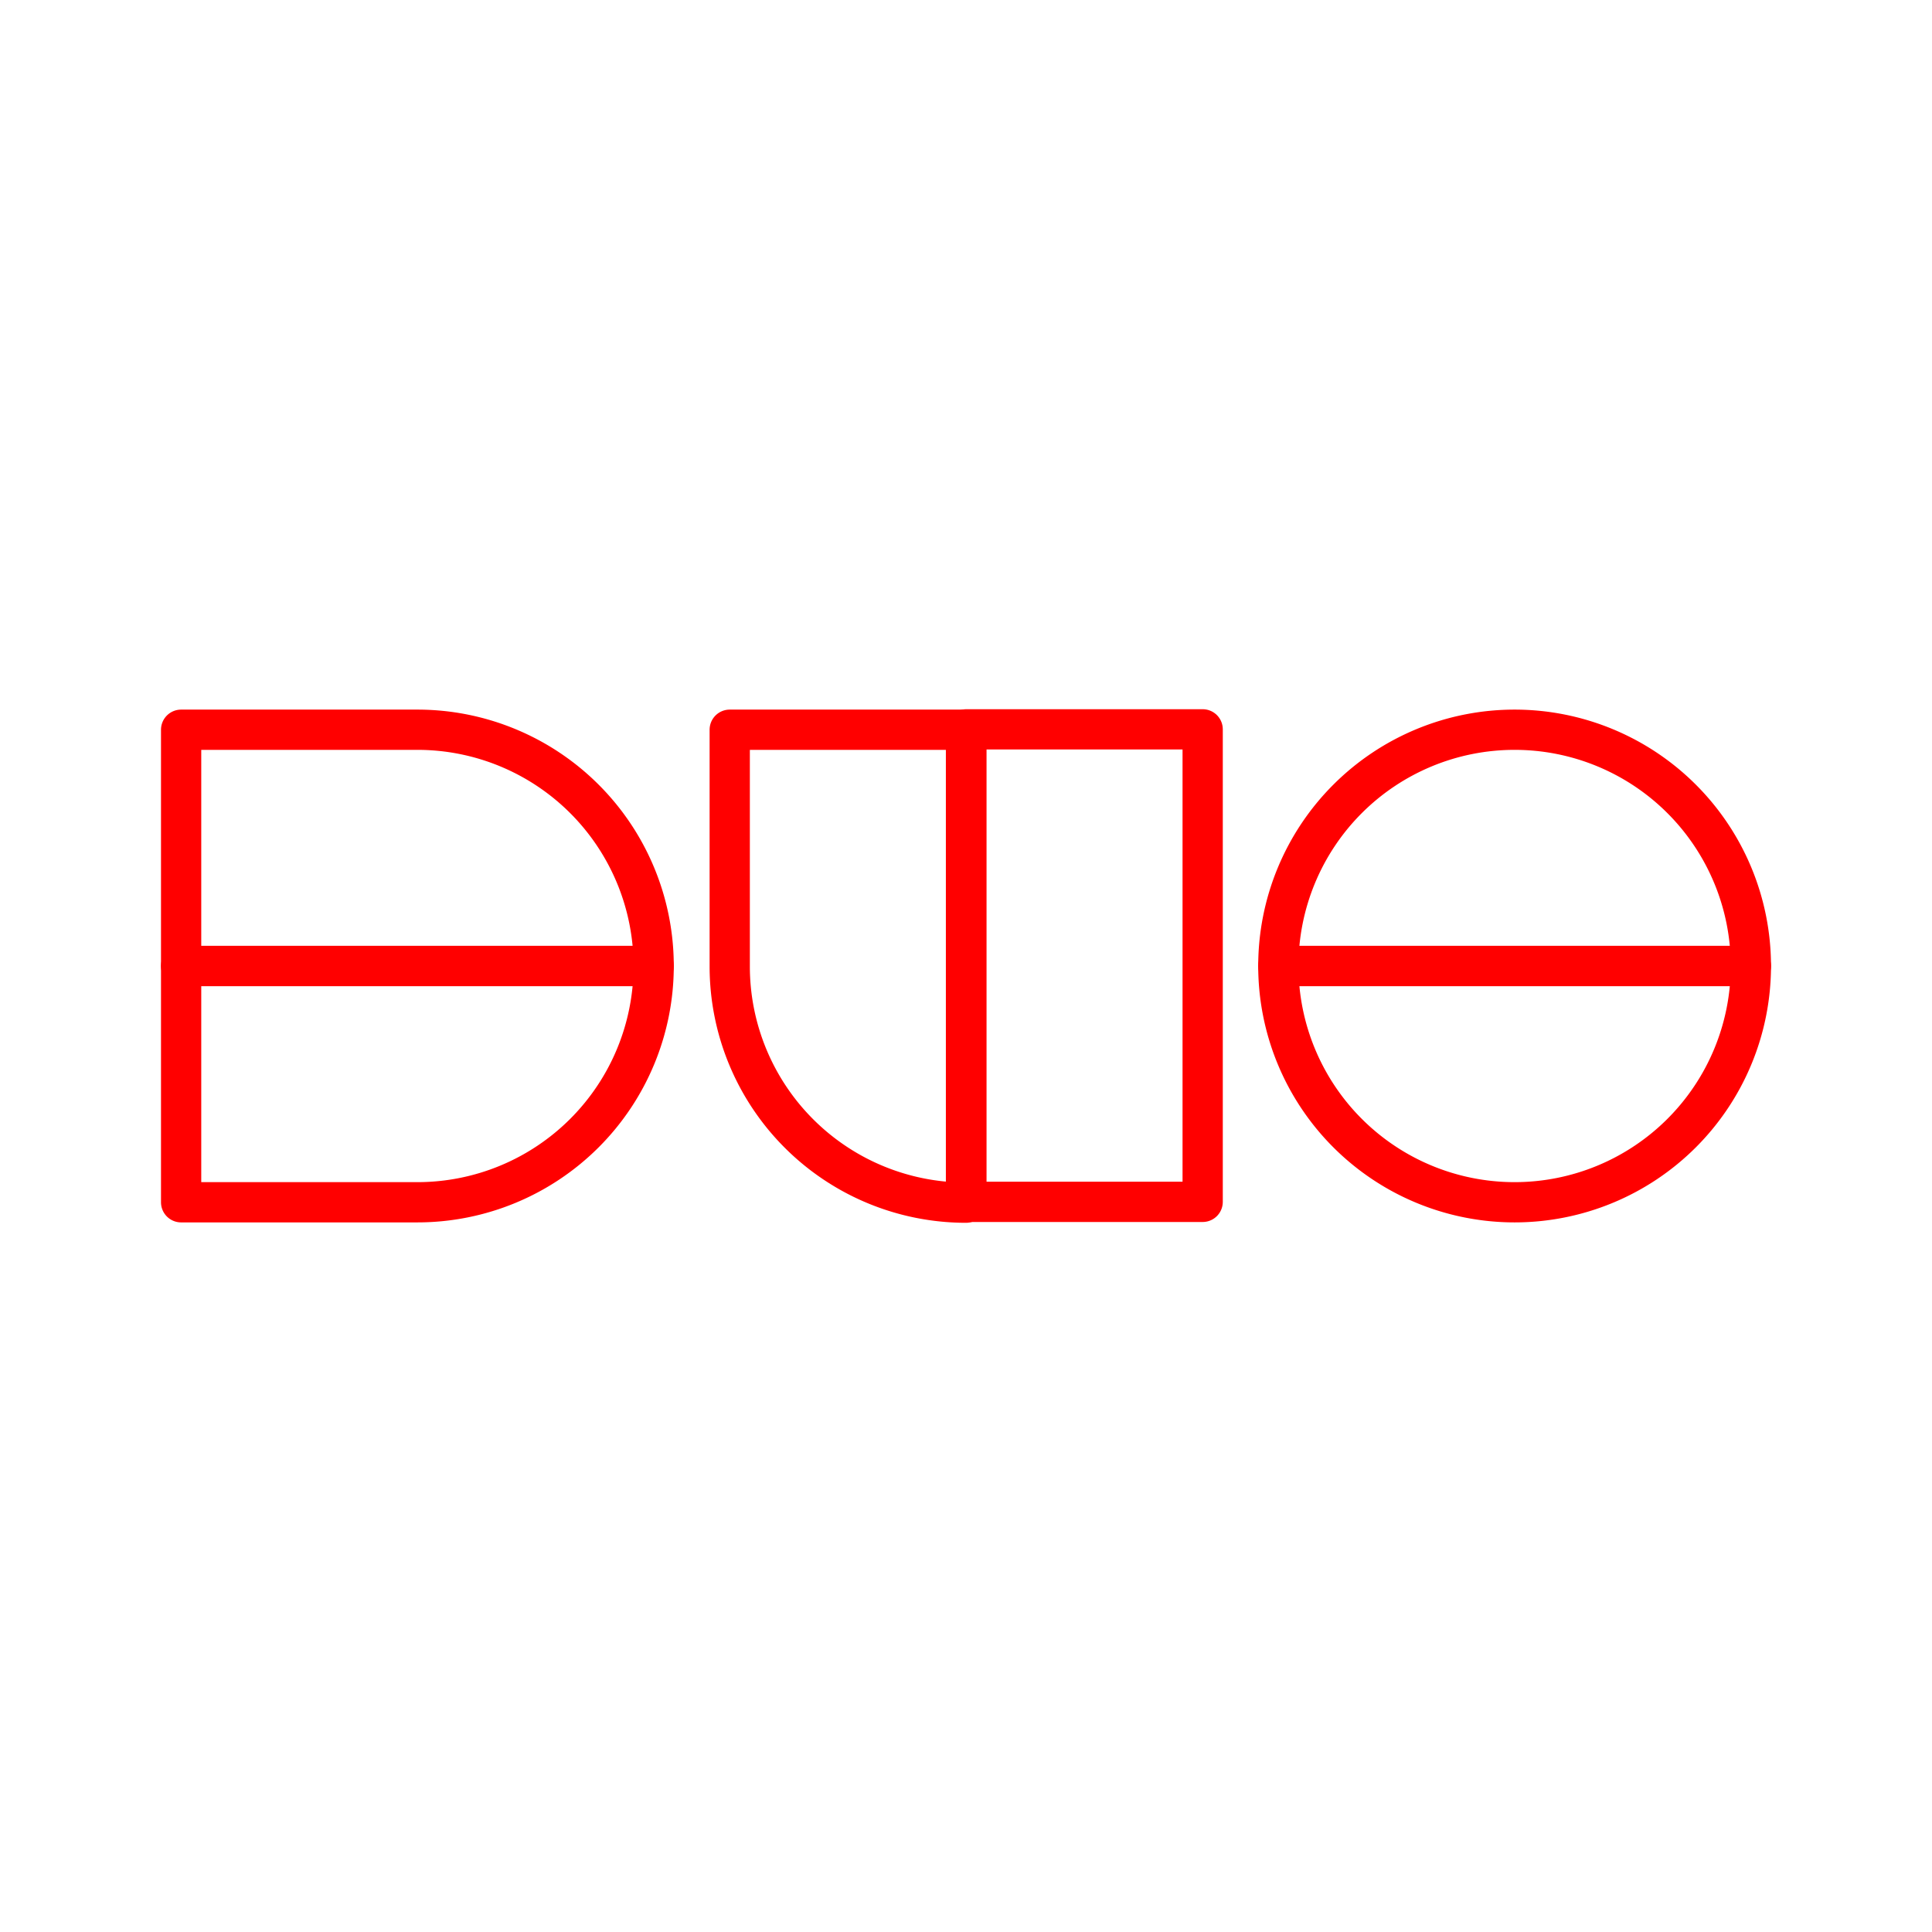 <svg id="Layer_2" data-name="Layer 2" xmlns="http://www.w3.org/2000/svg" viewBox="0 0 48 48"><defs><style>.cls-1{fill:none;stroke:#ff0000;stroke-linecap:round;stroke-linejoin:round;}</style></defs><path class="cls-1" d="M4.5,18.13h5.87A5.87,5.87,0,0,1,16.24,24v0a0,0,0,0,1,0,0H4.5a0,0,0,0,1,0,0V18.13A0,0,0,0,1,4.5,18.13Z"/><path class="cls-1" d="M4.5,24H16.24a0,0,0,0,1,0,0v0a5.87,5.87,0,0,1-5.87,5.87H4.5a0,0,0,0,1,0,0V24a0,0,0,0,1,0,0Z"/><rect class="cls-1" x="21.06" y="21.06" width="11.74" height="5.87" transform="translate(50.94 -2.94) rotate(90)"/><path class="cls-1" d="M15.19,21.06H26.94a0,0,0,0,1,0,0v0a5.87,5.87,0,0,1-5.87,5.87H15.19a0,0,0,0,1,0,0V21.06A0,0,0,0,1,15.19,21.06Z" transform="translate(45.06 2.94) rotate(90)"/><path class="cls-1" d="M37.63,18.13h0A5.87,5.87,0,0,1,43.5,24v0a0,0,0,0,1,0,0H31.76a0,0,0,0,1,0,0v0a5.87,5.87,0,0,1,5.87-5.87Z"/><path class="cls-1" d="M37.63,24h0a5.87,5.87,0,0,1,5.87,5.87v0a0,0,0,0,1,0,0H31.76a0,0,0,0,1,0,0v0A5.87,5.87,0,0,1,37.63,24Z" transform="translate(75.26 53.87) rotate(180)"/></svg>
